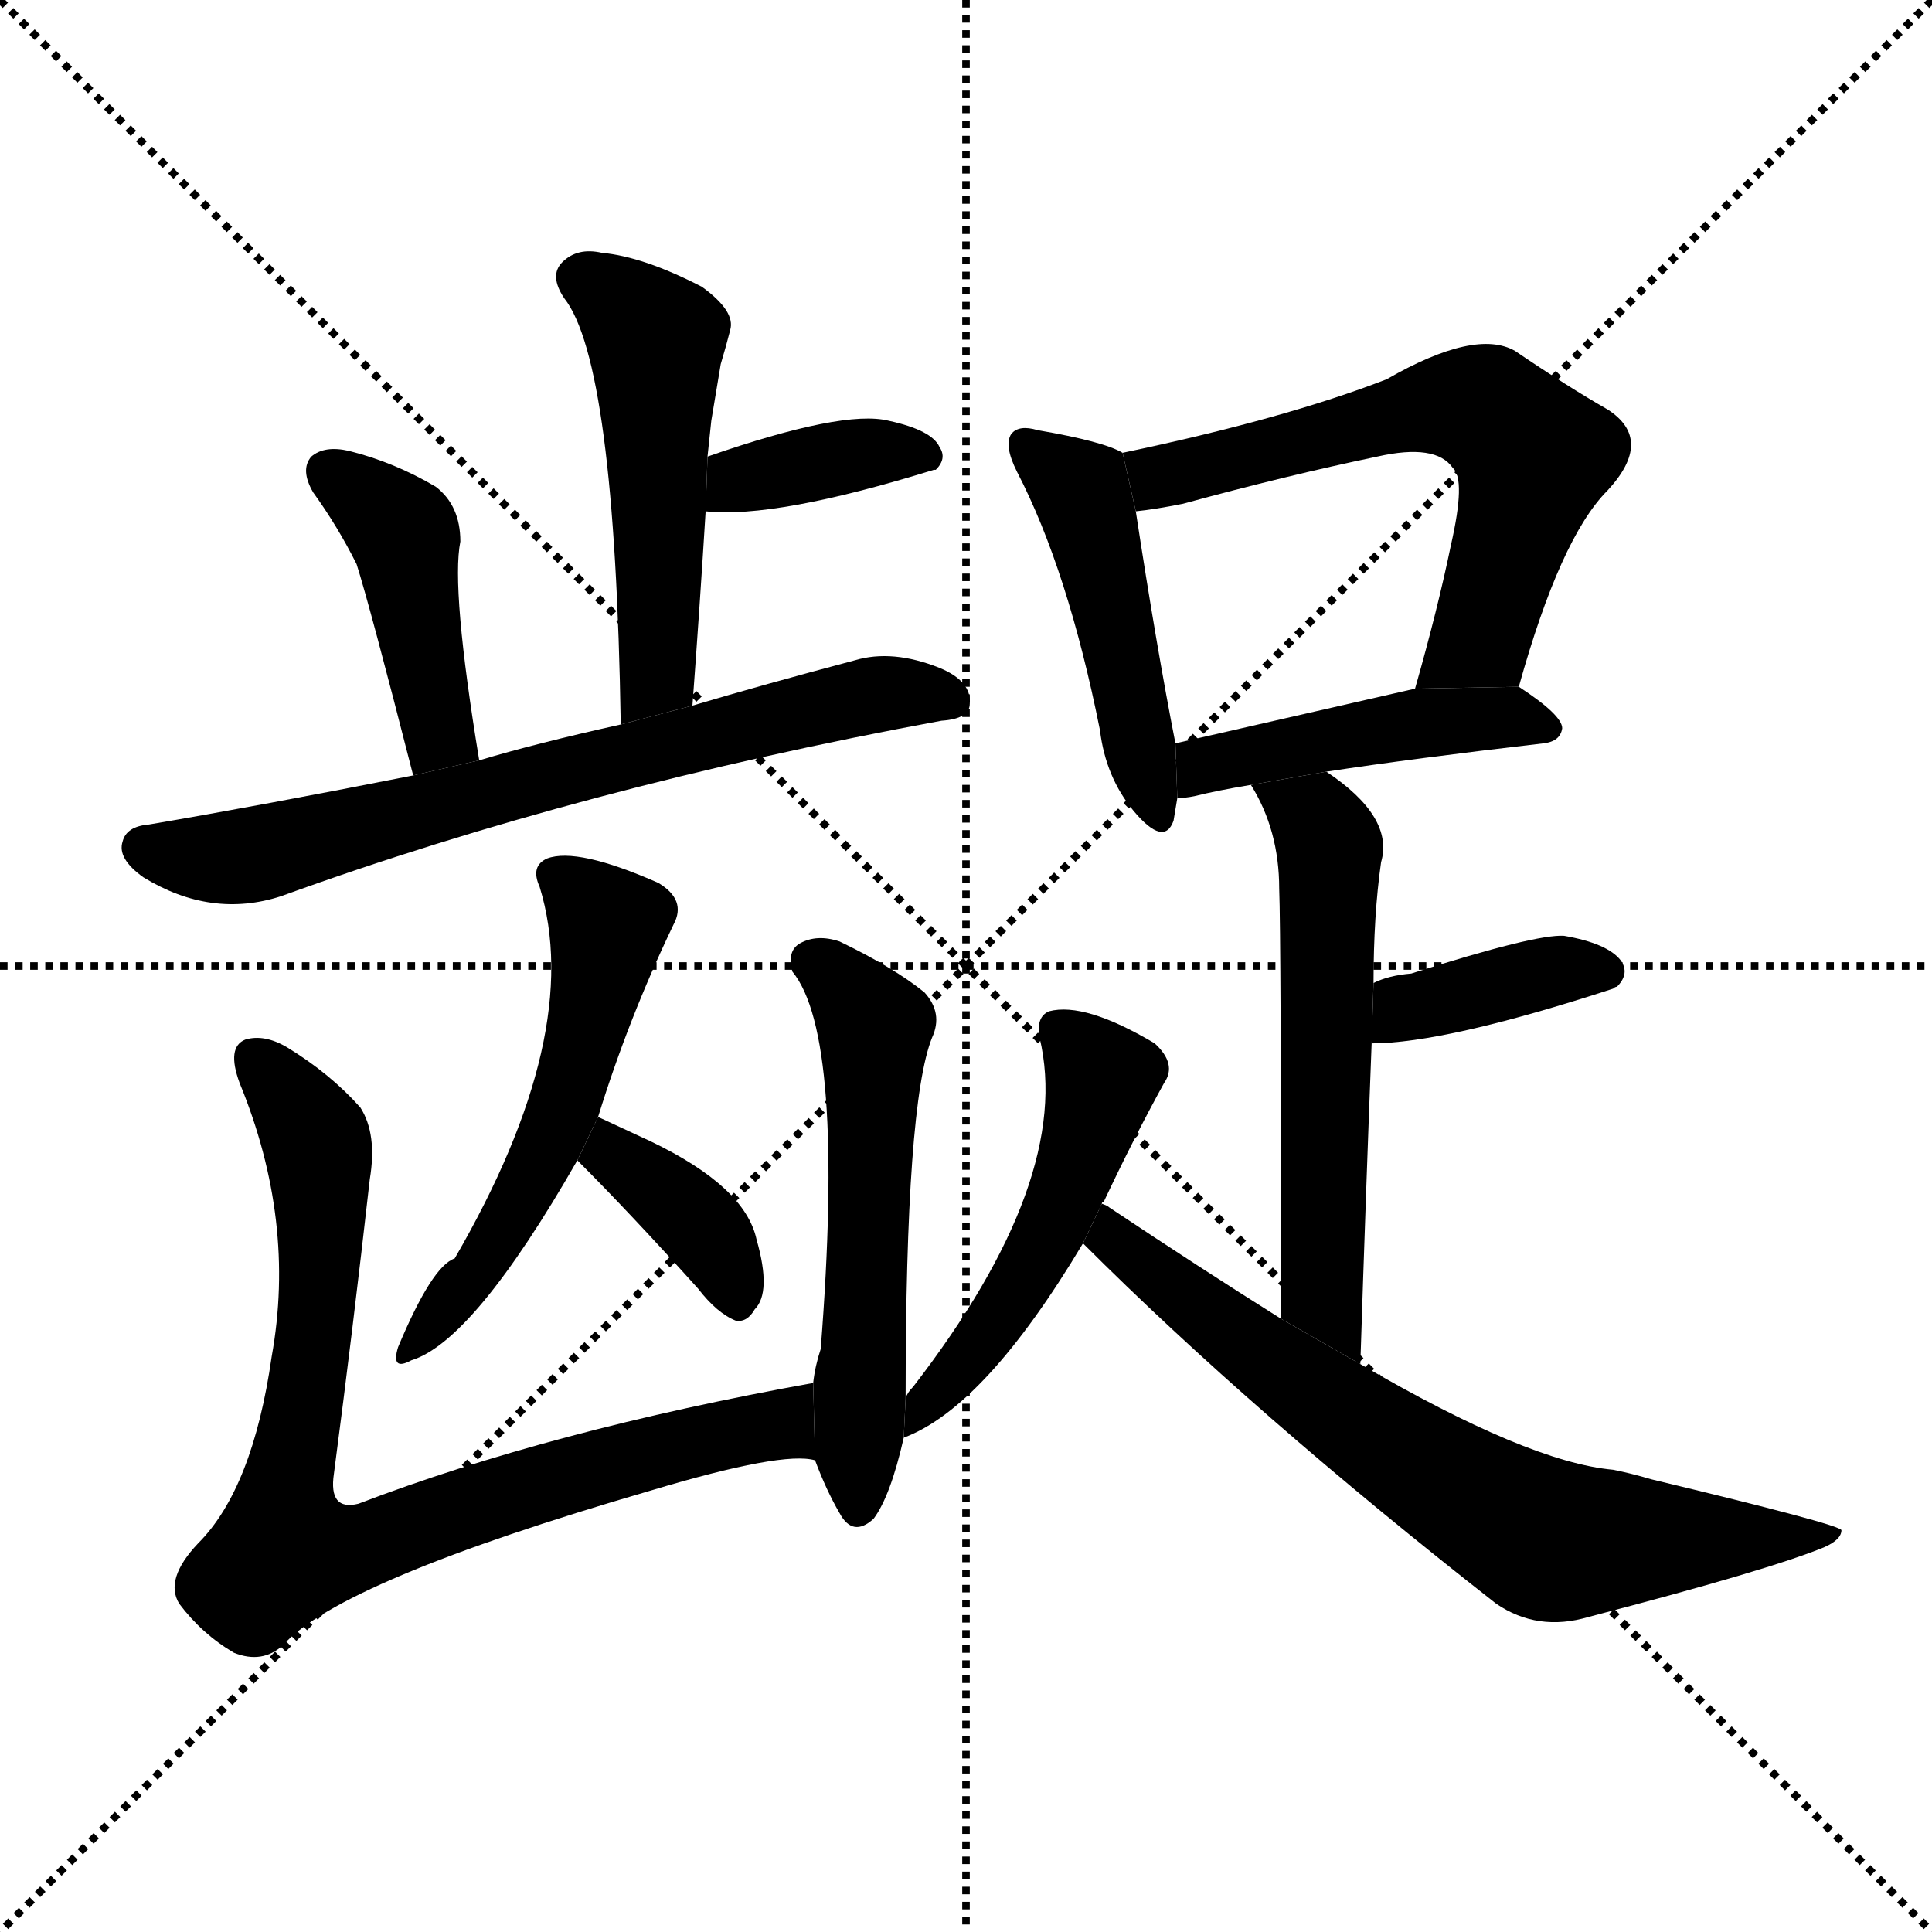 <svg version="1.1" viewBox="0 0 1024 1024" xmlns="http://www.w3.org/2000/svg">
  <g stroke="black" stroke-dasharray="1,1" stroke-width="1" transform="scale(4, 4)">
    <line x1="0" y1="0" x2="256" y2="256"></line>
    <line x1="256" y1="0" x2="0" y2="256"></line>
    <line x1="128" y1="0" x2="128" y2="256"></line>
    <line x1="0" y1="128" x2="256" y2="128"></line>
  </g>
  <g transform="scale(1, -1) translate(0, -900)">
    <style type="text/css">
      
        @keyframes keyframes0 {
          from {
            stroke: blue;
            stroke-dashoffset: 505;
            stroke-width: 128;
          }
          62% {
            animation-timing-function: step-end;
            stroke: blue;
            stroke-dashoffset: 0;
            stroke-width: 128;
          }
          to {
            stroke: black;
            stroke-width: 1024;
          }
        }
        #make-me-a-hanzi-animation-0 {
          animation: keyframes0 0.661s both;
          animation-delay: 0s;
          animation-timing-function: linear;
        }
      
        @keyframes keyframes1 {
          from {
            stroke: blue;
            stroke-dashoffset: 378;
            stroke-width: 128;
          }
          55% {
            animation-timing-function: step-end;
            stroke: blue;
            stroke-dashoffset: 0;
            stroke-width: 128;
          }
          to {
            stroke: black;
            stroke-width: 1024;
          }
        }
        #make-me-a-hanzi-animation-1 {
          animation: keyframes1 0.558s both;
          animation-delay: 0.661s;
          animation-timing-function: linear;
        }
      
        @keyframes keyframes2 {
          from {
            stroke: blue;
            stroke-dashoffset: 430;
            stroke-width: 128;
          }
          58% {
            animation-timing-function: step-end;
            stroke: blue;
            stroke-dashoffset: 0;
            stroke-width: 128;
          }
          to {
            stroke: black;
            stroke-width: 1024;
          }
        }
        #make-me-a-hanzi-animation-2 {
          animation: keyframes2 0.6s both;
          animation-delay: 1.219s;
          animation-timing-function: linear;
        }
      
        @keyframes keyframes3 {
          from {
            stroke: blue;
            stroke-dashoffset: 695;
            stroke-width: 128;
          }
          69% {
            animation-timing-function: step-end;
            stroke: blue;
            stroke-dashoffset: 0;
            stroke-width: 128;
          }
          to {
            stroke: black;
            stroke-width: 1024;
          }
        }
        #make-me-a-hanzi-animation-3 {
          animation: keyframes3 0.816s both;
          animation-delay: 1.819s;
          animation-timing-function: linear;
        }
      
        @keyframes keyframes4 {
          from {
            stroke: blue;
            stroke-dashoffset: 542;
            stroke-width: 128;
          }
          64% {
            animation-timing-function: step-end;
            stroke: blue;
            stroke-dashoffset: 0;
            stroke-width: 128;
          }
          to {
            stroke: black;
            stroke-width: 1024;
          }
        }
        #make-me-a-hanzi-animation-4 {
          animation: keyframes4 0.691s both;
          animation-delay: 2.634s;
          animation-timing-function: linear;
        }
      
        @keyframes keyframes5 {
          from {
            stroke: blue;
            stroke-dashoffset: 372;
            stroke-width: 128;
          }
          55% {
            animation-timing-function: step-end;
            stroke: blue;
            stroke-dashoffset: 0;
            stroke-width: 128;
          }
          to {
            stroke: black;
            stroke-width: 1024;
          }
        }
        #make-me-a-hanzi-animation-5 {
          animation: keyframes5 0.553s both;
          animation-delay: 3.325s;
          animation-timing-function: linear;
        }
      
        @keyframes keyframes6 {
          from {
            stroke: blue;
            stroke-dashoffset: 820;
            stroke-width: 128;
          }
          73% {
            animation-timing-function: step-end;
            stroke: blue;
            stroke-dashoffset: 0;
            stroke-width: 128;
          }
          to {
            stroke: black;
            stroke-width: 1024;
          }
        }
        #make-me-a-hanzi-animation-6 {
          animation: keyframes6 0.917s both;
          animation-delay: 3.878s;
          animation-timing-function: linear;
        }
      
        @keyframes keyframes7 {
          from {
            stroke: blue;
            stroke-dashoffset: 558;
            stroke-width: 128;
          }
          64% {
            animation-timing-function: step-end;
            stroke: blue;
            stroke-dashoffset: 0;
            stroke-width: 128;
          }
          to {
            stroke: black;
            stroke-width: 1024;
          }
        }
        #make-me-a-hanzi-animation-7 {
          animation: keyframes7 0.704s both;
          animation-delay: 4.795s;
          animation-timing-function: linear;
        }
      
        @keyframes keyframes8 {
          from {
            stroke: blue;
            stroke-dashoffset: 468;
            stroke-width: 128;
          }
          60% {
            animation-timing-function: step-end;
            stroke: blue;
            stroke-dashoffset: 0;
            stroke-width: 128;
          }
          to {
            stroke: black;
            stroke-width: 1024;
          }
        }
        #make-me-a-hanzi-animation-8 {
          animation: keyframes8 0.631s both;
          animation-delay: 5.499s;
          animation-timing-function: linear;
        }
      
        @keyframes keyframes9 {
          from {
            stroke: blue;
            stroke-dashoffset: 615;
            stroke-width: 128;
          }
          67% {
            animation-timing-function: step-end;
            stroke: blue;
            stroke-dashoffset: 0;
            stroke-width: 128;
          }
          to {
            stroke: black;
            stroke-width: 1024;
          }
        }
        #make-me-a-hanzi-animation-9 {
          animation: keyframes9 0.75s both;
          animation-delay: 6.13s;
          animation-timing-function: linear;
        }
      
        @keyframes keyframes10 {
          from {
            stroke: blue;
            stroke-dashoffset: 454;
            stroke-width: 128;
          }
          60% {
            animation-timing-function: step-end;
            stroke: blue;
            stroke-dashoffset: 0;
            stroke-width: 128;
          }
          to {
            stroke: black;
            stroke-width: 1024;
          }
        }
        #make-me-a-hanzi-animation-10 {
          animation: keyframes10 0.619s both;
          animation-delay: 6.881s;
          animation-timing-function: linear;
        }
      
        @keyframes keyframes11 {
          from {
            stroke: blue;
            stroke-dashoffset: 575;
            stroke-width: 128;
          }
          65% {
            animation-timing-function: step-end;
            stroke: blue;
            stroke-dashoffset: 0;
            stroke-width: 128;
          }
          to {
            stroke: black;
            stroke-width: 1024;
          }
        }
        #make-me-a-hanzi-animation-11 {
          animation: keyframes11 0.718s both;
          animation-delay: 7.5s;
          animation-timing-function: linear;
        }
      
        @keyframes keyframes12 {
          from {
            stroke: blue;
            stroke-dashoffset: 385;
            stroke-width: 128;
          }
          56% {
            animation-timing-function: step-end;
            stroke: blue;
            stroke-dashoffset: 0;
            stroke-width: 128;
          }
          to {
            stroke: black;
            stroke-width: 1024;
          }
        }
        #make-me-a-hanzi-animation-12 {
          animation: keyframes12 0.563s both;
          animation-delay: 8.218s;
          animation-timing-function: linear;
        }
      
        @keyframes keyframes13 {
          from {
            stroke: blue;
            stroke-dashoffset: 503;
            stroke-width: 128;
          }
          62% {
            animation-timing-function: step-end;
            stroke: blue;
            stroke-dashoffset: 0;
            stroke-width: 128;
          }
          to {
            stroke: black;
            stroke-width: 1024;
          }
        }
        #make-me-a-hanzi-animation-13 {
          animation: keyframes13 0.659s both;
          animation-delay: 8.781s;
          animation-timing-function: linear;
        }
      
        @keyframes keyframes14 {
          from {
            stroke: blue;
            stroke-dashoffset: 699;
            stroke-width: 128;
          }
          69% {
            animation-timing-function: step-end;
            stroke: blue;
            stroke-dashoffset: 0;
            stroke-width: 128;
          }
          to {
            stroke: black;
            stroke-width: 1024;
          }
        }
        #make-me-a-hanzi-animation-14 {
          animation: keyframes14 0.819s both;
          animation-delay: 9.441s;
          animation-timing-function: linear;
        }
      
    </style>
    
      <path d="M 367 526 Q 371 580 374 629 L 375 658 Q 376 668 377 677 Q 380 695 382 707 Q 385 717 387 725 Q 390 735 372 748 Q 341 764 319 766 Q 306 769 298 761 Q 291 754 299 742 Q 326 708 329 516 L 367 526 Z" fill="black"></path>
    
      <path d="M 374 629 Q 411 625 495 651 L 496 651 Q 502 657 498 663 Q 494 672 471 677 Q 447 683 375 658 L 374 629 Z" fill="black"></path>
    
      <path d="M 254 497 Q 239 588 244 613 Q 244 632 231 642 Q 209 655 185 661 Q 172 664 165 658 Q 159 651 166 639 Q 179 621 189 601 Q 196 579 219 489 L 254 497 Z" fill="black"></path>
    
      <path d="M 219 489 Q 138 473 79 463 Q 67 462 65 454 Q 62 445 76 435 Q 112 413 149 425 Q 309 483 499 518 Q 514 519 514 527 Q 515 539 498 546 Q 473 556 453 550 Q 404 537 367 526 L 329 516 Q 284 506 254 497 L 219 489 Z" fill="black"></path>
    
      <path d="M 317 308 Q 333 360 357 410 Q 364 423 349 432 Q 306 451 290 445 Q 281 441 286 430 Q 310 352 241 233 Q 229 229 211 186 Q 207 173 218 179 Q 251 189 306 285 L 317 308 Z" fill="black"></path>
    
      <path d="M 306 285 Q 334 257 370 217 Q 380 204 390 200 Q 396 199 400 206 Q 409 215 401 243 Q 395 271 345 295 Q 330 302 317 308 L 306 285 Z" fill="black"></path>
    
      <path d="M 431 167 Q 292 142 190 103 Q 174 99 177 119 Q 187 195 196 275 Q 200 299 191 313 Q 175 331 152 345 Q 140 352 130 349 Q 120 345 127 326 Q 157 253 144 181 Q 134 111 105 82 Q 87 63 95 50 Q 107 34 124 24 Q 139 18 150 28 Q 180 62 345 110 Q 415 131 432 126 L 431 167 Z" fill="black"></path>
    
      <path d="M 432 126 Q 438 110 445 98 Q 452 85 463 95 Q 472 107 479 138 L 480 159 Q 480 315 494 350 Q 500 363 490 374 Q 474 387 445 401 Q 433 405 424 400 Q 417 396 420 385 Q 448 351 435 185 Q 432 176 431 167 L 432 126 Z" fill="black"></path>
    
      <path d="M 595 660 Q 585 666 550 672 Q 540 675 536 670 Q 532 664 539 650 Q 566 598 583 513 Q 586 488 601 470 Q 617 451 622 465 Q 623 471 624 477 L 623 506 Q 613 557 602 629 L 595 660 Z" fill="black"></path>
    
      <path d="M 805 536 Q 827 615 852 640 Q 877 667 852 683 Q 831 695 803 714 Q 782 726 735 699 Q 681 678 595 660 L 602 629 Q 612 630 627 633 Q 682 648 730 658 Q 761 665 770 652 Q 777 646 769 611 Q 762 577 750 535 L 805 536 Z" fill="black"></path>
    
      <path d="M 703 491 Q 749 498 818 506 Q 827 507 828 514 Q 828 521 805 536 L 750 535 Q 680 519 623 506 L 624 477 Q 628 477 633 478 Q 645 481 663 484 L 703 491 Z" fill="black"></path>
    
      <path d="M 721 177 Q 724 270 727 347 L 728 379 Q 728 415 732 443 Q 739 467 703 491 L 663 484 Q 678 460 678 429 Q 679 404 679 201 L 721 177 Z" fill="black"></path>
    
      <path d="M 727 347 Q 766 347 855 376 Q 856 377 857 377 Q 864 384 859 391 Q 852 400 829 404 Q 814 405 748 384 Q 736 383 728 379 L 727 347 Z" fill="black"></path>
    
      <path d="M 479 138 Q 522 154 574 241 L 584 262 Q 584 263 585 263 Q 601 297 617 326 Q 624 336 612 347 Q 575 369 556 364 Q 549 361 551 350 Q 569 275 484 165 Q 481 162 480 159 L 479 138 Z" fill="black"></path>
    
      <path d="M 574 241 Q 664 151 793 50 Q 815 35 842 43 Q 938 68 967 80 Q 976 84 976 89 Q 975 92 875 116 Q 865 119 855 121 Q 810 125 721 177 L 679 201 Q 636 228 588 260 Q 587 261 584 262 L 574 241 Z" fill="black"></path>
    
    
      <clipPath id="make-me-a-hanzi-clip-0">
        <path d="M 367 526 Q 371 580 374 629 L 375 658 Q 376 668 377 677 Q 380 695 382 707 Q 385 717 387 725 Q 390 735 372 748 Q 341 764 319 766 Q 306 769 298 761 Q 291 754 299 742 Q 326 708 329 516 L 367 526 Z"></path>
      </clipPath>
      <path clip-path="url(#make-me-a-hanzi-clip-0)" d="M 309 752 L 348 720 L 348 542 L 332 529" fill="none" id="make-me-a-hanzi-animation-0" stroke-dasharray="377 754" stroke-linecap="round"></path>
    
      <clipPath id="make-me-a-hanzi-clip-1">
        <path d="M 374 629 Q 411 625 495 651 L 496 651 Q 502 657 498 663 Q 494 672 471 677 Q 447 683 375 658 L 374 629 Z"></path>
      </clipPath>
      <path clip-path="url(#make-me-a-hanzi-clip-1)" d="M 379 636 L 392 647 L 450 659 L 496 657" fill="none" id="make-me-a-hanzi-animation-1" stroke-dasharray="250 500" stroke-linecap="round"></path>
    
      <clipPath id="make-me-a-hanzi-clip-2">
        <path d="M 254 497 Q 239 588 244 613 Q 244 632 231 642 Q 209 655 185 661 Q 172 664 165 658 Q 159 651 166 639 Q 179 621 189 601 Q 196 579 219 489 L 254 497 Z"></path>
      </clipPath>
      <path clip-path="url(#make-me-a-hanzi-clip-2)" d="M 173 651 L 215 613 L 232 511 L 222 501" fill="none" id="make-me-a-hanzi-animation-2" stroke-dasharray="302 604" stroke-linecap="round"></path>
    
      <clipPath id="make-me-a-hanzi-clip-3">
        <path d="M 219 489 Q 138 473 79 463 Q 67 462 65 454 Q 62 445 76 435 Q 112 413 149 425 Q 309 483 499 518 Q 514 519 514 527 Q 515 539 498 546 Q 473 556 453 550 Q 404 537 367 526 L 329 516 Q 284 506 254 497 L 219 489 Z"></path>
      </clipPath>
      <path clip-path="url(#make-me-a-hanzi-clip-3)" d="M 76 451 L 126 445 L 434 526 L 485 533 L 503 529" fill="none" id="make-me-a-hanzi-animation-3" stroke-dasharray="567 1134" stroke-linecap="round"></path>
    
      <clipPath id="make-me-a-hanzi-clip-4">
        <path d="M 317 308 Q 333 360 357 410 Q 364 423 349 432 Q 306 451 290 445 Q 281 441 286 430 Q 310 352 241 233 Q 229 229 211 186 Q 207 173 218 179 Q 251 189 306 285 L 317 308 Z"></path>
      </clipPath>
      <path clip-path="url(#make-me-a-hanzi-clip-4)" d="M 296 435 L 322 409 L 298 310 L 277 263 L 219 187" fill="none" id="make-me-a-hanzi-animation-4" stroke-dasharray="414 828" stroke-linecap="round"></path>
    
      <clipPath id="make-me-a-hanzi-clip-5">
        <path d="M 306 285 Q 334 257 370 217 Q 380 204 390 200 Q 396 199 400 206 Q 409 215 401 243 Q 395 271 345 295 Q 330 302 317 308 L 306 285 Z"></path>
      </clipPath>
      <path clip-path="url(#make-me-a-hanzi-clip-5)" d="M 321 299 L 324 288 L 375 246 L 390 211" fill="none" id="make-me-a-hanzi-animation-5" stroke-dasharray="244 488" stroke-linecap="round"></path>
    
      <clipPath id="make-me-a-hanzi-clip-6">
        <path d="M 431 167 Q 292 142 190 103 Q 174 99 177 119 Q 187 195 196 275 Q 200 299 191 313 Q 175 331 152 345 Q 140 352 130 349 Q 120 345 127 326 Q 157 253 144 181 Q 134 111 105 82 Q 87 63 95 50 Q 107 34 124 24 Q 139 18 150 28 Q 180 62 345 110 Q 415 131 432 126 L 431 167 Z"></path>
      </clipPath>
      <path clip-path="url(#make-me-a-hanzi-clip-6)" d="M 136 339 L 166 298 L 171 254 L 151 78 L 199 82 L 256 105 L 376 138 L 414 145 L 429 133" fill="none" id="make-me-a-hanzi-animation-6" stroke-dasharray="692 1384" stroke-linecap="round"></path>
    
      <clipPath id="make-me-a-hanzi-clip-7">
        <path d="M 432 126 Q 438 110 445 98 Q 452 85 463 95 Q 472 107 479 138 L 480 159 Q 480 315 494 350 Q 500 363 490 374 Q 474 387 445 401 Q 433 405 424 400 Q 417 396 420 385 Q 448 351 435 185 Q 432 176 431 167 L 432 126 Z"></path>
      </clipPath>
      <path clip-path="url(#make-me-a-hanzi-clip-7)" d="M 432 390 L 464 355 L 455 101" fill="none" id="make-me-a-hanzi-animation-7" stroke-dasharray="430 860" stroke-linecap="round"></path>
    
      <clipPath id="make-me-a-hanzi-clip-8">
        <path d="M 595 660 Q 585 666 550 672 Q 540 675 536 670 Q 532 664 539 650 Q 566 598 583 513 Q 586 488 601 470 Q 617 451 622 465 Q 623 471 624 477 L 623 506 Q 613 557 602 629 L 595 660 Z"></path>
      </clipPath>
      <path clip-path="url(#make-me-a-hanzi-clip-8)" d="M 544 665 L 572 641 L 612 470" fill="none" id="make-me-a-hanzi-animation-8" stroke-dasharray="340 680" stroke-linecap="round"></path>
    
      <clipPath id="make-me-a-hanzi-clip-9">
        <path d="M 805 536 Q 827 615 852 640 Q 877 667 852 683 Q 831 695 803 714 Q 782 726 735 699 Q 681 678 595 660 L 602 629 Q 612 630 627 633 Q 682 648 730 658 Q 761 665 770 652 Q 777 646 769 611 Q 762 577 750 535 L 805 536 Z"></path>
      </clipPath>
      <path clip-path="url(#make-me-a-hanzi-clip-9)" d="M 605 654 L 617 647 L 754 684 L 791 681 L 813 658 L 784 561 L 757 542" fill="none" id="make-me-a-hanzi-animation-9" stroke-dasharray="487 974" stroke-linecap="round"></path>
    
      <clipPath id="make-me-a-hanzi-clip-10">
        <path d="M 703 491 Q 749 498 818 506 Q 827 507 828 514 Q 828 521 805 536 L 750 535 Q 680 519 623 506 L 624 477 Q 628 477 633 478 Q 645 481 663 484 L 703 491 Z"></path>
      </clipPath>
      <path clip-path="url(#make-me-a-hanzi-clip-10)" d="M 628 484 L 646 497 L 716 511 L 798 521 L 819 515" fill="none" id="make-me-a-hanzi-animation-10" stroke-dasharray="326 652" stroke-linecap="round"></path>
    
      <clipPath id="make-me-a-hanzi-clip-11">
        <path d="M 721 177 Q 724 270 727 347 L 728 379 Q 728 415 732 443 Q 739 467 703 491 L 663 484 Q 678 460 678 429 Q 679 404 679 201 L 721 177 Z"></path>
      </clipPath>
      <path clip-path="url(#make-me-a-hanzi-clip-11)" d="M 671 480 L 698 465 L 705 451 L 699 216 L 719 185" fill="none" id="make-me-a-hanzi-animation-11" stroke-dasharray="447 894" stroke-linecap="round"></path>
    
      <clipPath id="make-me-a-hanzi-clip-12">
        <path d="M 727 347 Q 766 347 855 376 Q 856 377 857 377 Q 864 384 859 391 Q 852 400 829 404 Q 814 405 748 384 Q 736 383 728 379 L 727 347 Z"></path>
      </clipPath>
      <path clip-path="url(#make-me-a-hanzi-clip-12)" d="M 731 352 L 745 366 L 832 387 L 852 385" fill="none" id="make-me-a-hanzi-animation-12" stroke-dasharray="257 514" stroke-linecap="round"></path>
    
      <clipPath id="make-me-a-hanzi-clip-13">
        <path d="M 479 138 Q 522 154 574 241 L 584 262 Q 584 263 585 263 Q 601 297 617 326 Q 624 336 612 347 Q 575 369 556 364 Q 549 361 551 350 Q 569 275 484 165 Q 481 162 480 159 L 479 138 Z"></path>
      </clipPath>
      <path clip-path="url(#make-me-a-hanzi-clip-13)" d="M 562 354 L 584 328 L 570 279 L 534 207 L 483 143" fill="none" id="make-me-a-hanzi-animation-13" stroke-dasharray="375 750" stroke-linecap="round"></path>
    
      <clipPath id="make-me-a-hanzi-clip-14">
        <path d="M 574 241 Q 664 151 793 50 Q 815 35 842 43 Q 938 68 967 80 Q 976 84 976 89 Q 975 92 875 116 Q 865 119 855 121 Q 810 125 721 177 L 679 201 Q 636 228 588 260 Q 587 261 584 262 L 574 241 Z"></path>
      </clipPath>
      <path clip-path="url(#make-me-a-hanzi-clip-14)" d="M 583 256 L 608 228 L 689 166 L 821 84 L 969 86" fill="none" id="make-me-a-hanzi-animation-14" stroke-dasharray="571 1142" stroke-linecap="round"></path>
    
  </g>
</svg>
